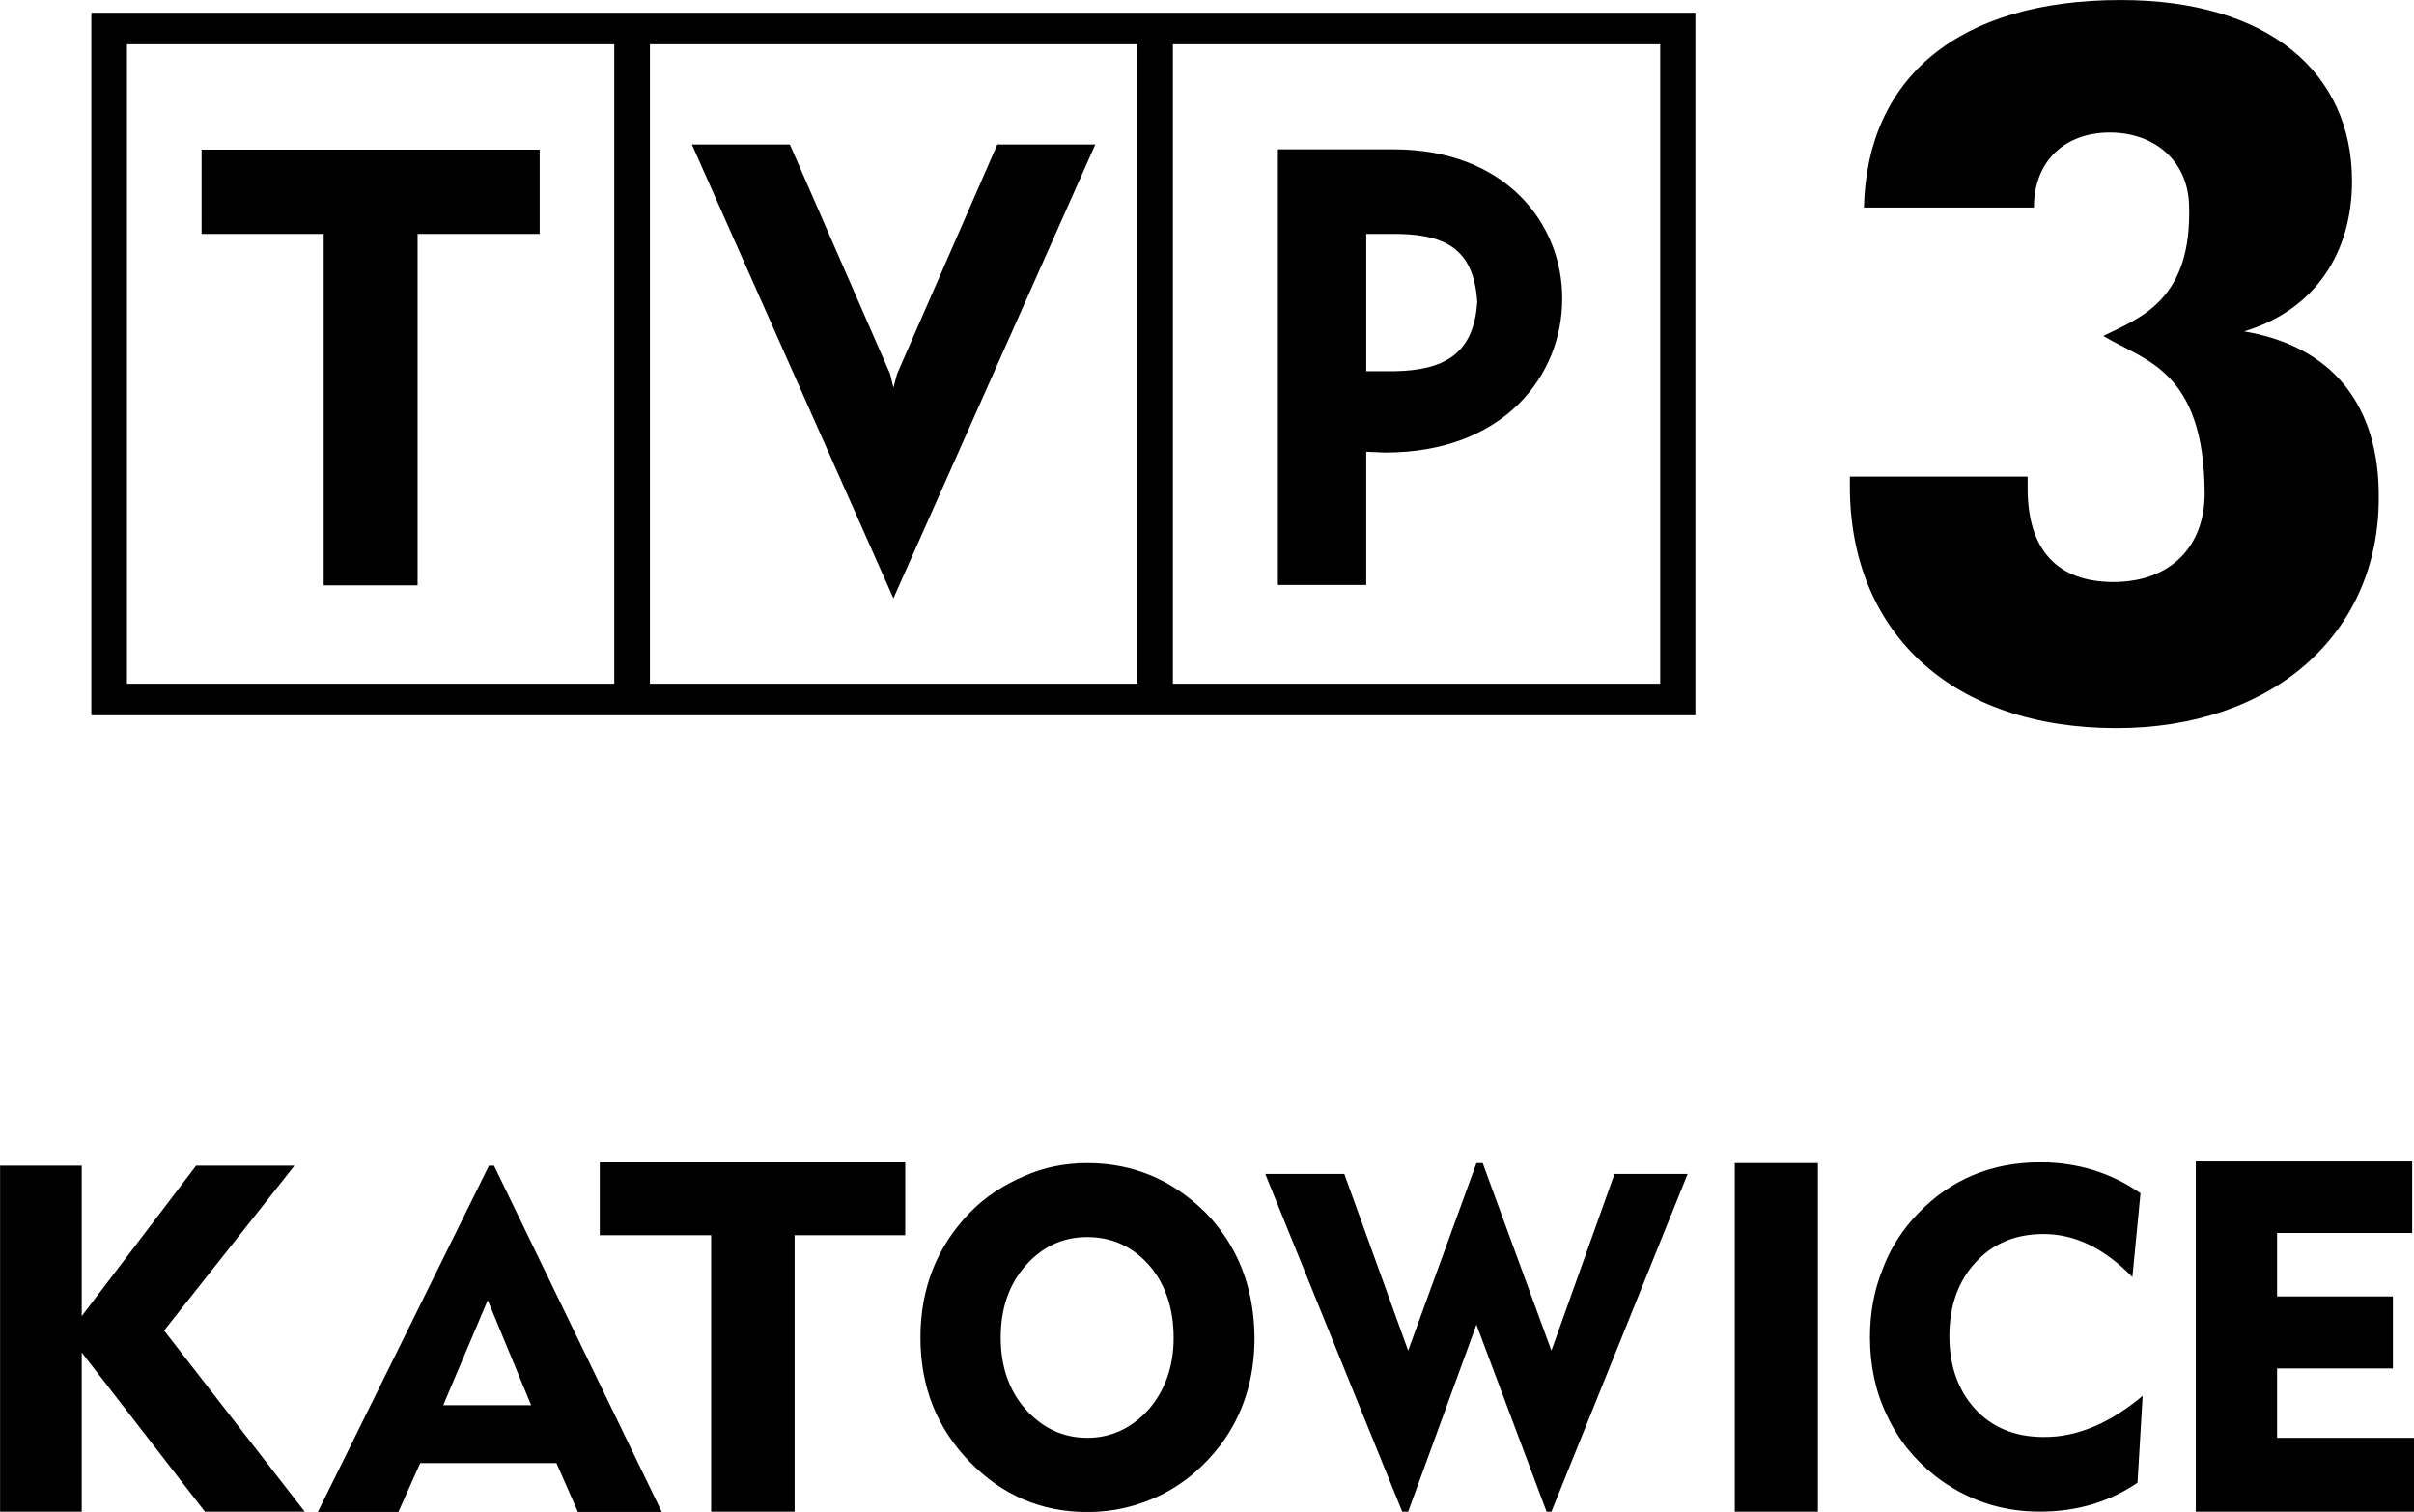 <svg width="168.96mm" height="105.83mm" version="1.1" viewBox="0 0 168.96 105.83" xmlns="http://www.w3.org/2000/svg">
 <g transform="translate(-489.8 -130.87)" stroke-width="3.701">
  <path d="m552.59 157.04-0.259 0.962-0.234-0.962-7.013-16.055h-6.858l14.105 31.769 14.13-31.769h-6.858zm34.73-15.718h-8.079v30.496h6.184v-9.326l1.325 0.056c8.312 0 12.391-5.403 12.391-10.755 0.028-5.222-3.923-10.47-11.821-10.47zm0.028 15.533h-1.921v-9.611h2.235c3.534 0.056 5.3 1.248 5.533 4.752-0.234 3.638-2.287 4.808-5.844 4.859zm-91.155 24.082h112.27v-49.175h-112.27zm75.7-46.966h34.108v44.76h-34.108zm-36.603 0h34.108v44.76h-34.108zm-36.603 0h34.108v44.76h-34.108zm5.222 13.272h8.546v24.6h6.573v-24.6h8.546v-5.896h-23.664z"/>
  <path d="m646.86 154.07c5.015-1.506 7.561-5.559 7.561-10.522 0-7.587-5.844-12.676-16.185-12.676-11.351 0-17.768 5.429-17.976 14.523h11.899c0-3.375 2.313-5.3 5.429-5.248 3.09 0.056 5.326 2.028 5.429 5.041 0.234 6.702-3.431 7.924-5.999 9.197 2.779 1.714 7.065 2.313 7.091 11.04 0 3.56-2.261 6.184-6.392 6.184-3.923 0-5.999-2.261-5.999-6.547v-0.832h-12.443v0.673c0 10.315 7.221 16.936 18.653 16.936 10.885 0 18.364-6.547 18.364-16.107 0.056-6.495-3.246-10.626-9.43-11.666z"/>
  <path d="m639.77 228.58-0.362 6.077c-1.973 1.351-4.26 2.025-6.832 2.025-2.753 0-5.17-0.832-7.324-2.494-1.454-1.144-2.598-2.546-3.375-4.234-0.807-1.662-1.196-3.509-1.196-5.481 0-1.688 0.285-3.272 0.884-4.756 0.544-1.48 1.403-2.805 2.52-3.949 2.287-2.365 5.144-3.534 8.52-3.534 2.546 0 4.911 0.699 7.013 2.158l-0.569 5.87c-1.947-1.998-4.001-3.013-6.21-3.013-1.947 0-3.534 0.648-4.756 1.973-1.221 1.325-1.843 3.039-1.843 5.17 0 2.106 0.622 3.819 1.817 5.118 1.196 1.3 2.805 1.947 4.778 1.947 2.313 0.028 4.649-0.962 6.936-2.883zm-86.611-11.247h-7.742v19.352h-5.844v-19.352h-7.794v-5.144h21.381zm54.76-4.286-9.534 23.638h-0.337l-4.911-13.094-4.778 13.094h-0.414l-9.586-23.638h5.533l4.467 12.365 4.778-13.12h0.441l4.808 13.12 4.415-12.365zm3.301-0.755h5.818v24.393h-5.818zm-100.09 24.393h-6.987l-8.623-11.144v11.144h-5.714v-24.212h5.714v10.522l8.002-10.522h6.884l-9.119 11.532zm63.046-20.937c-2.313-2.287-5.041-3.457-8.287-3.457-1.532 0-3.013 0.285-4.415 0.911-1.455 0.621-2.728 1.454-3.794 2.546-2.287 2.365-3.457 5.274-3.457 8.753 0 3.431 1.143 6.314 3.431 8.675 2.287 2.361 5.041 3.534 8.261 3.534 1.843 0 3.56-0.414 5.196-1.221 1.61-0.807 2.961-1.973 4.104-3.457 1.584-2.106 2.391-4.622 2.391-7.509-0.028-3.534-1.169-6.443-3.431-8.779zm-3.971 13.768c-1.196 1.325-2.624 1.999-4.312 1.999-1.714 0-3.142-0.699-4.312-1.999-1.169-1.325-1.74-3.013-1.74-5.015 0-2.024 0.571-3.716 1.74-5.041 1.169-1.325 2.598-1.998 4.312-1.998s3.168 0.648 4.338 1.973c1.144 1.325 1.714 3.038 1.714 5.093 0 1.973-0.596 3.664-1.739 4.989zm88.557 7.169h-15.274v-24.575h15.145v5.067h-9.456v4.441h8.105v5.041h-8.105v4.859h9.586zm-134.38-24.212h-0.362l-11.976 24.238h5.637l1.532-3.431h9.534l1.506 3.431h5.87l-11.743-24.238zm-3.56 16.758 3.116-7.35 3.038 7.35h-6.159z"/>
 </g>
</svg>
